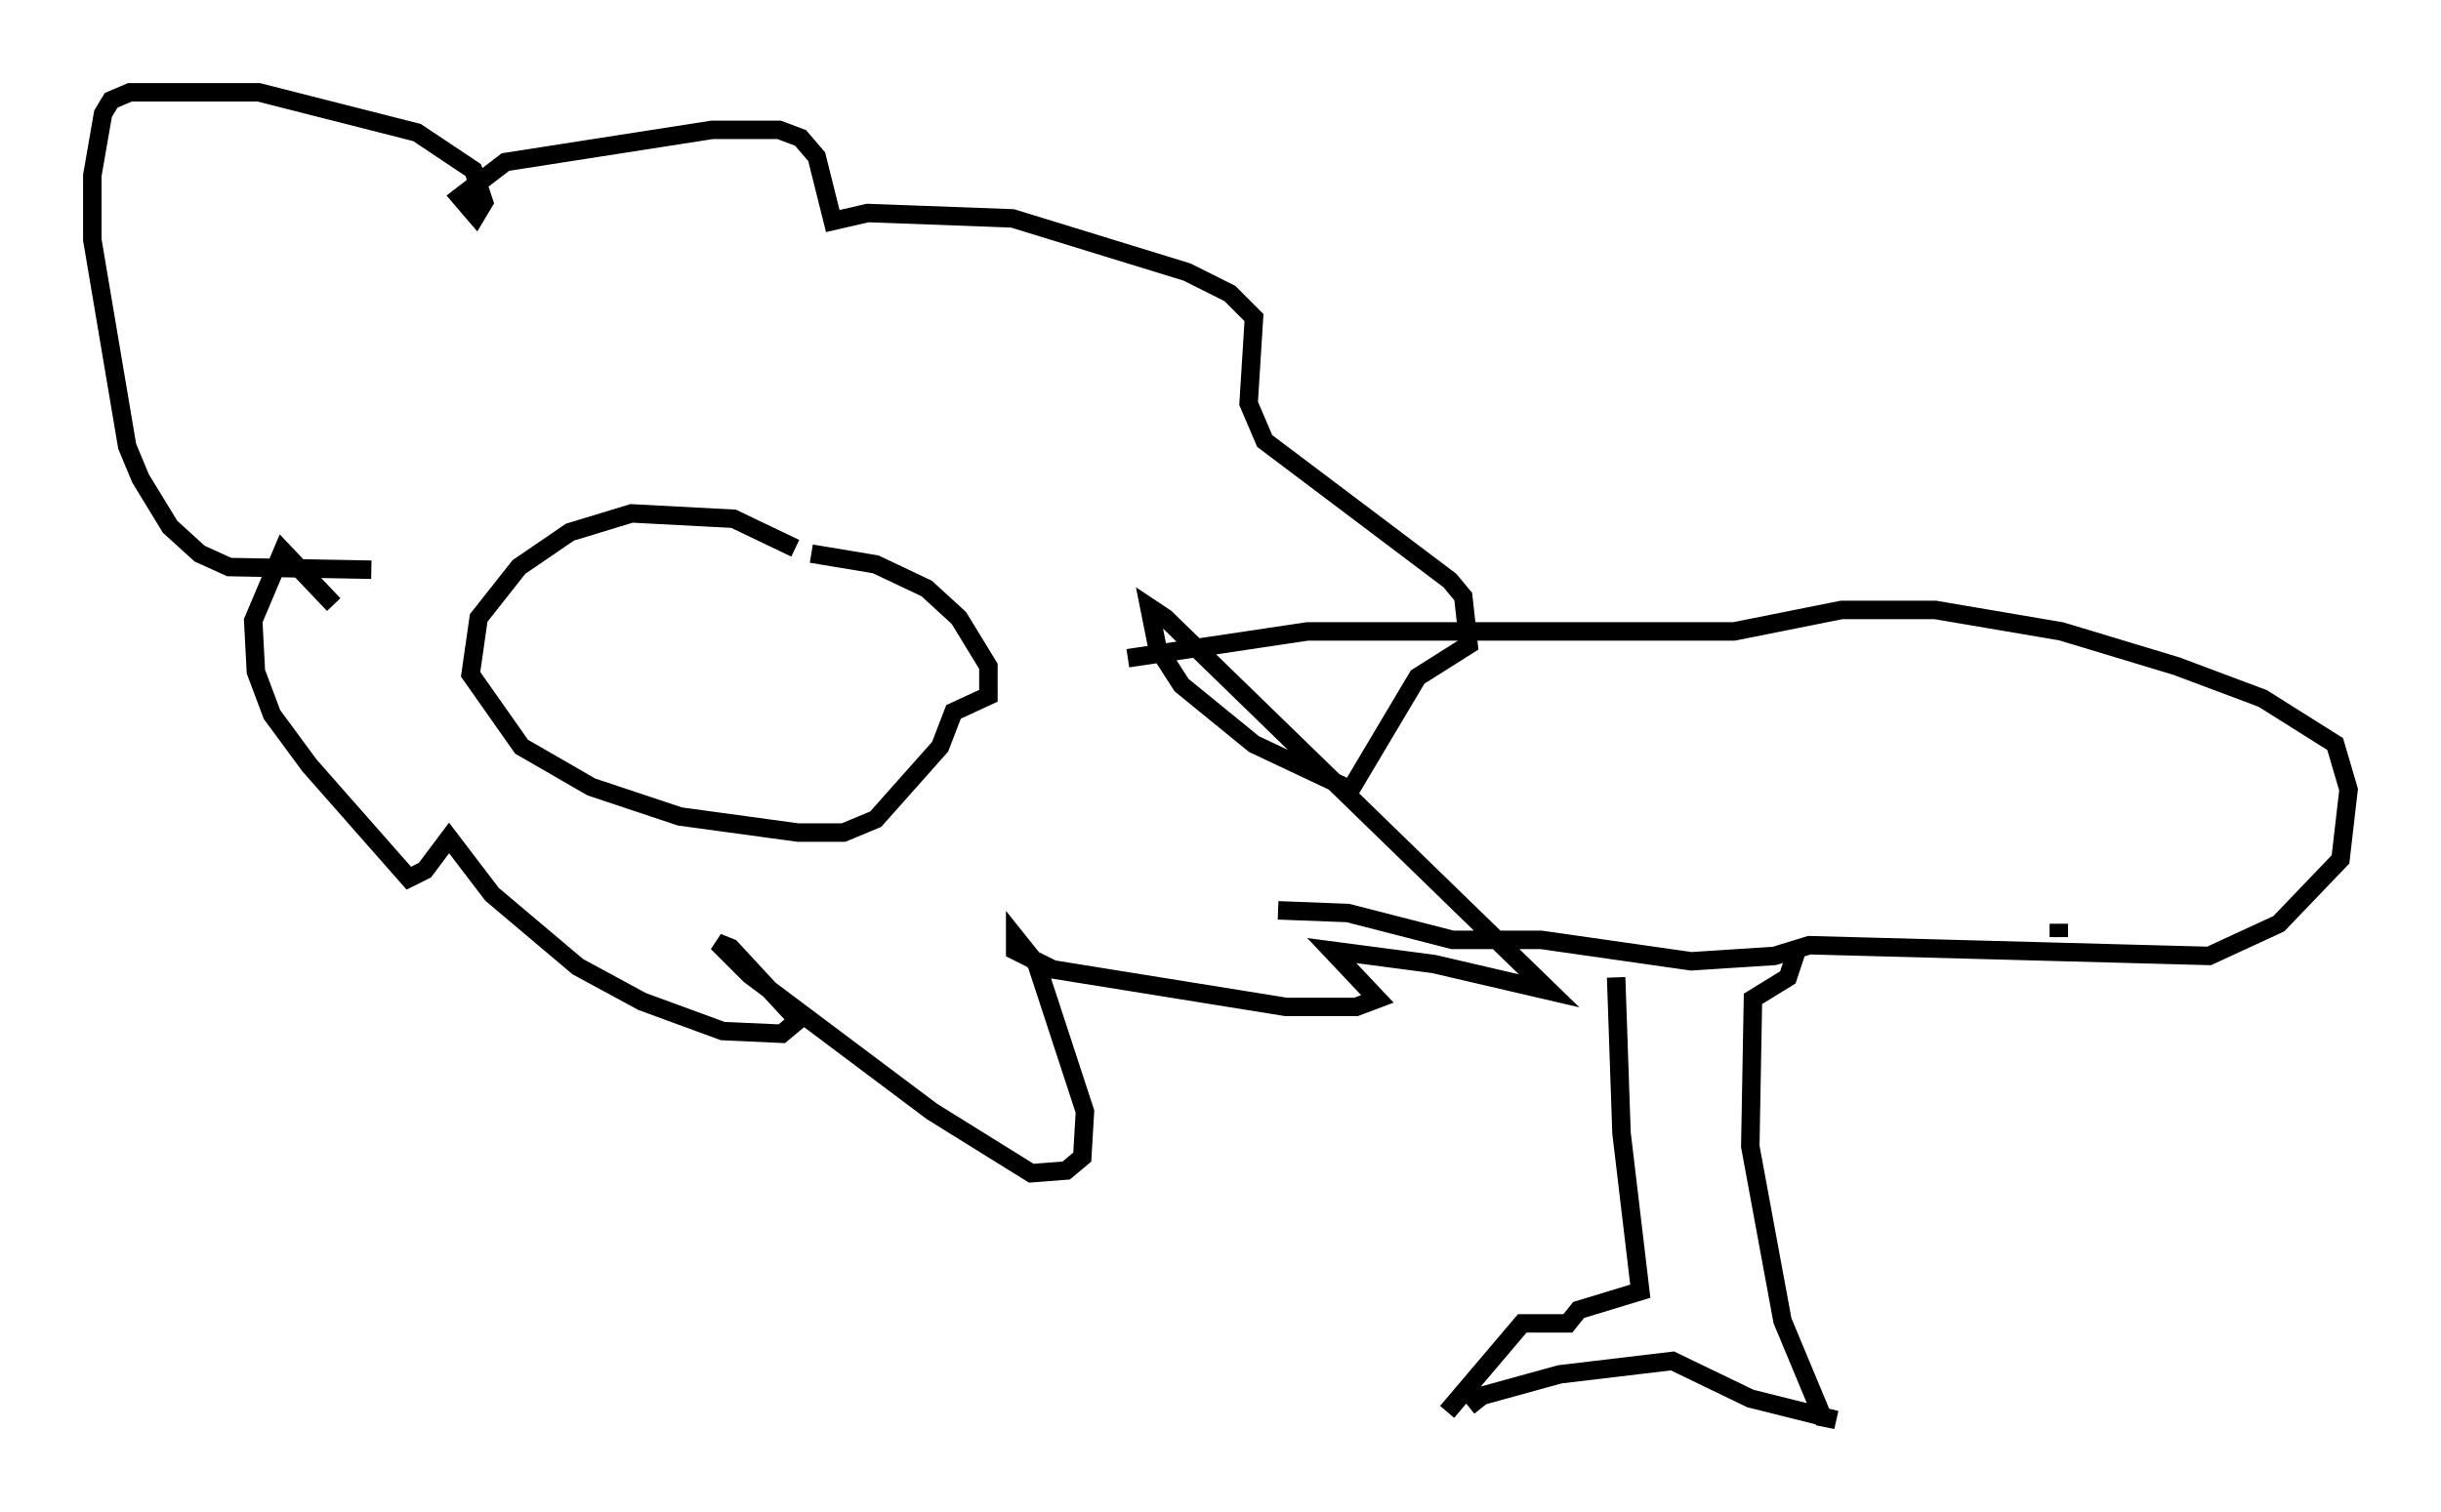 <?xml version="1.0" encoding="utf-8" ?>
<svg baseProfile="full" height="81.899" version="1.1" width="132.156" xmlns="http://www.w3.org/2000/svg" xmlns:ev="http://www.w3.org/2001/xml-events" xmlns:xlink="http://www.w3.org/1999/xlink"><defs /><rect fill="white" height="81.899" width="132.156" x="0" y="0" /><path d="M45.961, 32.452 m-2.905, -2.76 l-3.341, -1.598 -5.52, -0.291 l-3.341, 1.017 -2.76, 1.888 l-2.179, 2.76 -0.436, 3.05 l2.76, 3.922 3.777, 2.179 l4.793, 1.598 6.391, 0.872 l2.469, 0.0 1.743, -0.726 l3.486, -3.922 0.726, -1.888 l1.888, -0.872 0.0, -1.598 l-1.598, -2.615 -1.743, -1.598 l-2.76, -1.307 -3.486, -0.581 m-23.821, 0.872 l-7.698, -0.145 -1.598, -0.726 l-1.598, -1.453 -1.598, -2.615 l-0.726, -1.743 -1.888, -11.184 l0.0, -3.486 0.581, -3.341 l0.436, -0.726 1.017, -0.436 l6.972, 0.0 8.57, 2.179 l3.05, 2.034 0.581, 1.743 l-0.436, 0.726 -0.872, -1.017 l2.469, -1.888 11.184, -1.743 l3.631, 0.0 1.162, 0.436 l0.872, 1.017 0.872, 3.486 l1.888, -0.436 7.844, 0.291 l9.441, 2.905 2.324, 1.162 l1.307, 1.307 -0.291, 4.648 l0.872, 2.034 10.022, 7.553 l0.726, 0.872 0.291, 2.615 l-2.76, 1.743 -3.631, 6.101 l-5.229, -2.469 -3.922, -3.196 l-1.307, -2.034 -0.436, -2.179 l0.872, 0.581 20.771, 20.19 l-6.246, -1.453 -5.52, -0.726 l2.469, 2.615 -1.162, 0.436 l-3.777, 0.0 -12.637, -2.034 l-2.034, -1.017 0.0, -0.726 l1.162, 1.453 2.615, 7.989 l-0.145, 2.469 -0.872, 0.726 l-1.888, 0.145 -5.374, -3.341 l-9.877, -7.408 -1.743, -1.743 l0.726, 0.291 3.631, 3.922 l-0.872, 0.726 -3.196, -0.145 l-4.358, -1.598 -3.486, -1.888 l-4.648, -3.922 -2.324, -3.05 l-1.307, 1.743 -0.872, 0.436 l-5.374, -6.101 -2.034, -2.76 l-0.872, -2.324 -0.145, -2.76 l1.598, -3.777 2.76, 2.905 m42.994, 2.905 l9.732, -1.453 23.095, 0.0 l5.81, -1.162 5.084, 0.0 l6.827, 1.162 6.246, 1.888 l4.648, 1.743 3.922, 2.469 l0.726, 2.469 -0.436, 3.777 l-3.341, 3.486 -3.777, 1.743 l-21.642, -0.581 -1.888, 0.581 l-4.503, 0.291 -8.134, -1.162 l-4.793, 0.0 -5.665, -1.453 l-3.777, -0.145 m18.302, 3.631 l0.291, 8.425 1.017, 8.57 l-3.341, 1.017 -0.581, 0.726 l-2.469, 0.0 -4.067, 4.793 m1.162, -0.291 l0.726, -0.581 4.212, -1.162 l6.101, -0.726 4.212, 2.034 l4.648, 1.162 -0.726, -0.145 l-2.179, -5.229 -1.743, -9.441 l0.145, -7.989 1.888, -1.162 l0.436, -1.307 m14.235, -1.598 l0.0, 0.726 " fill="none" stroke="black" stroke-width="1" /></svg>